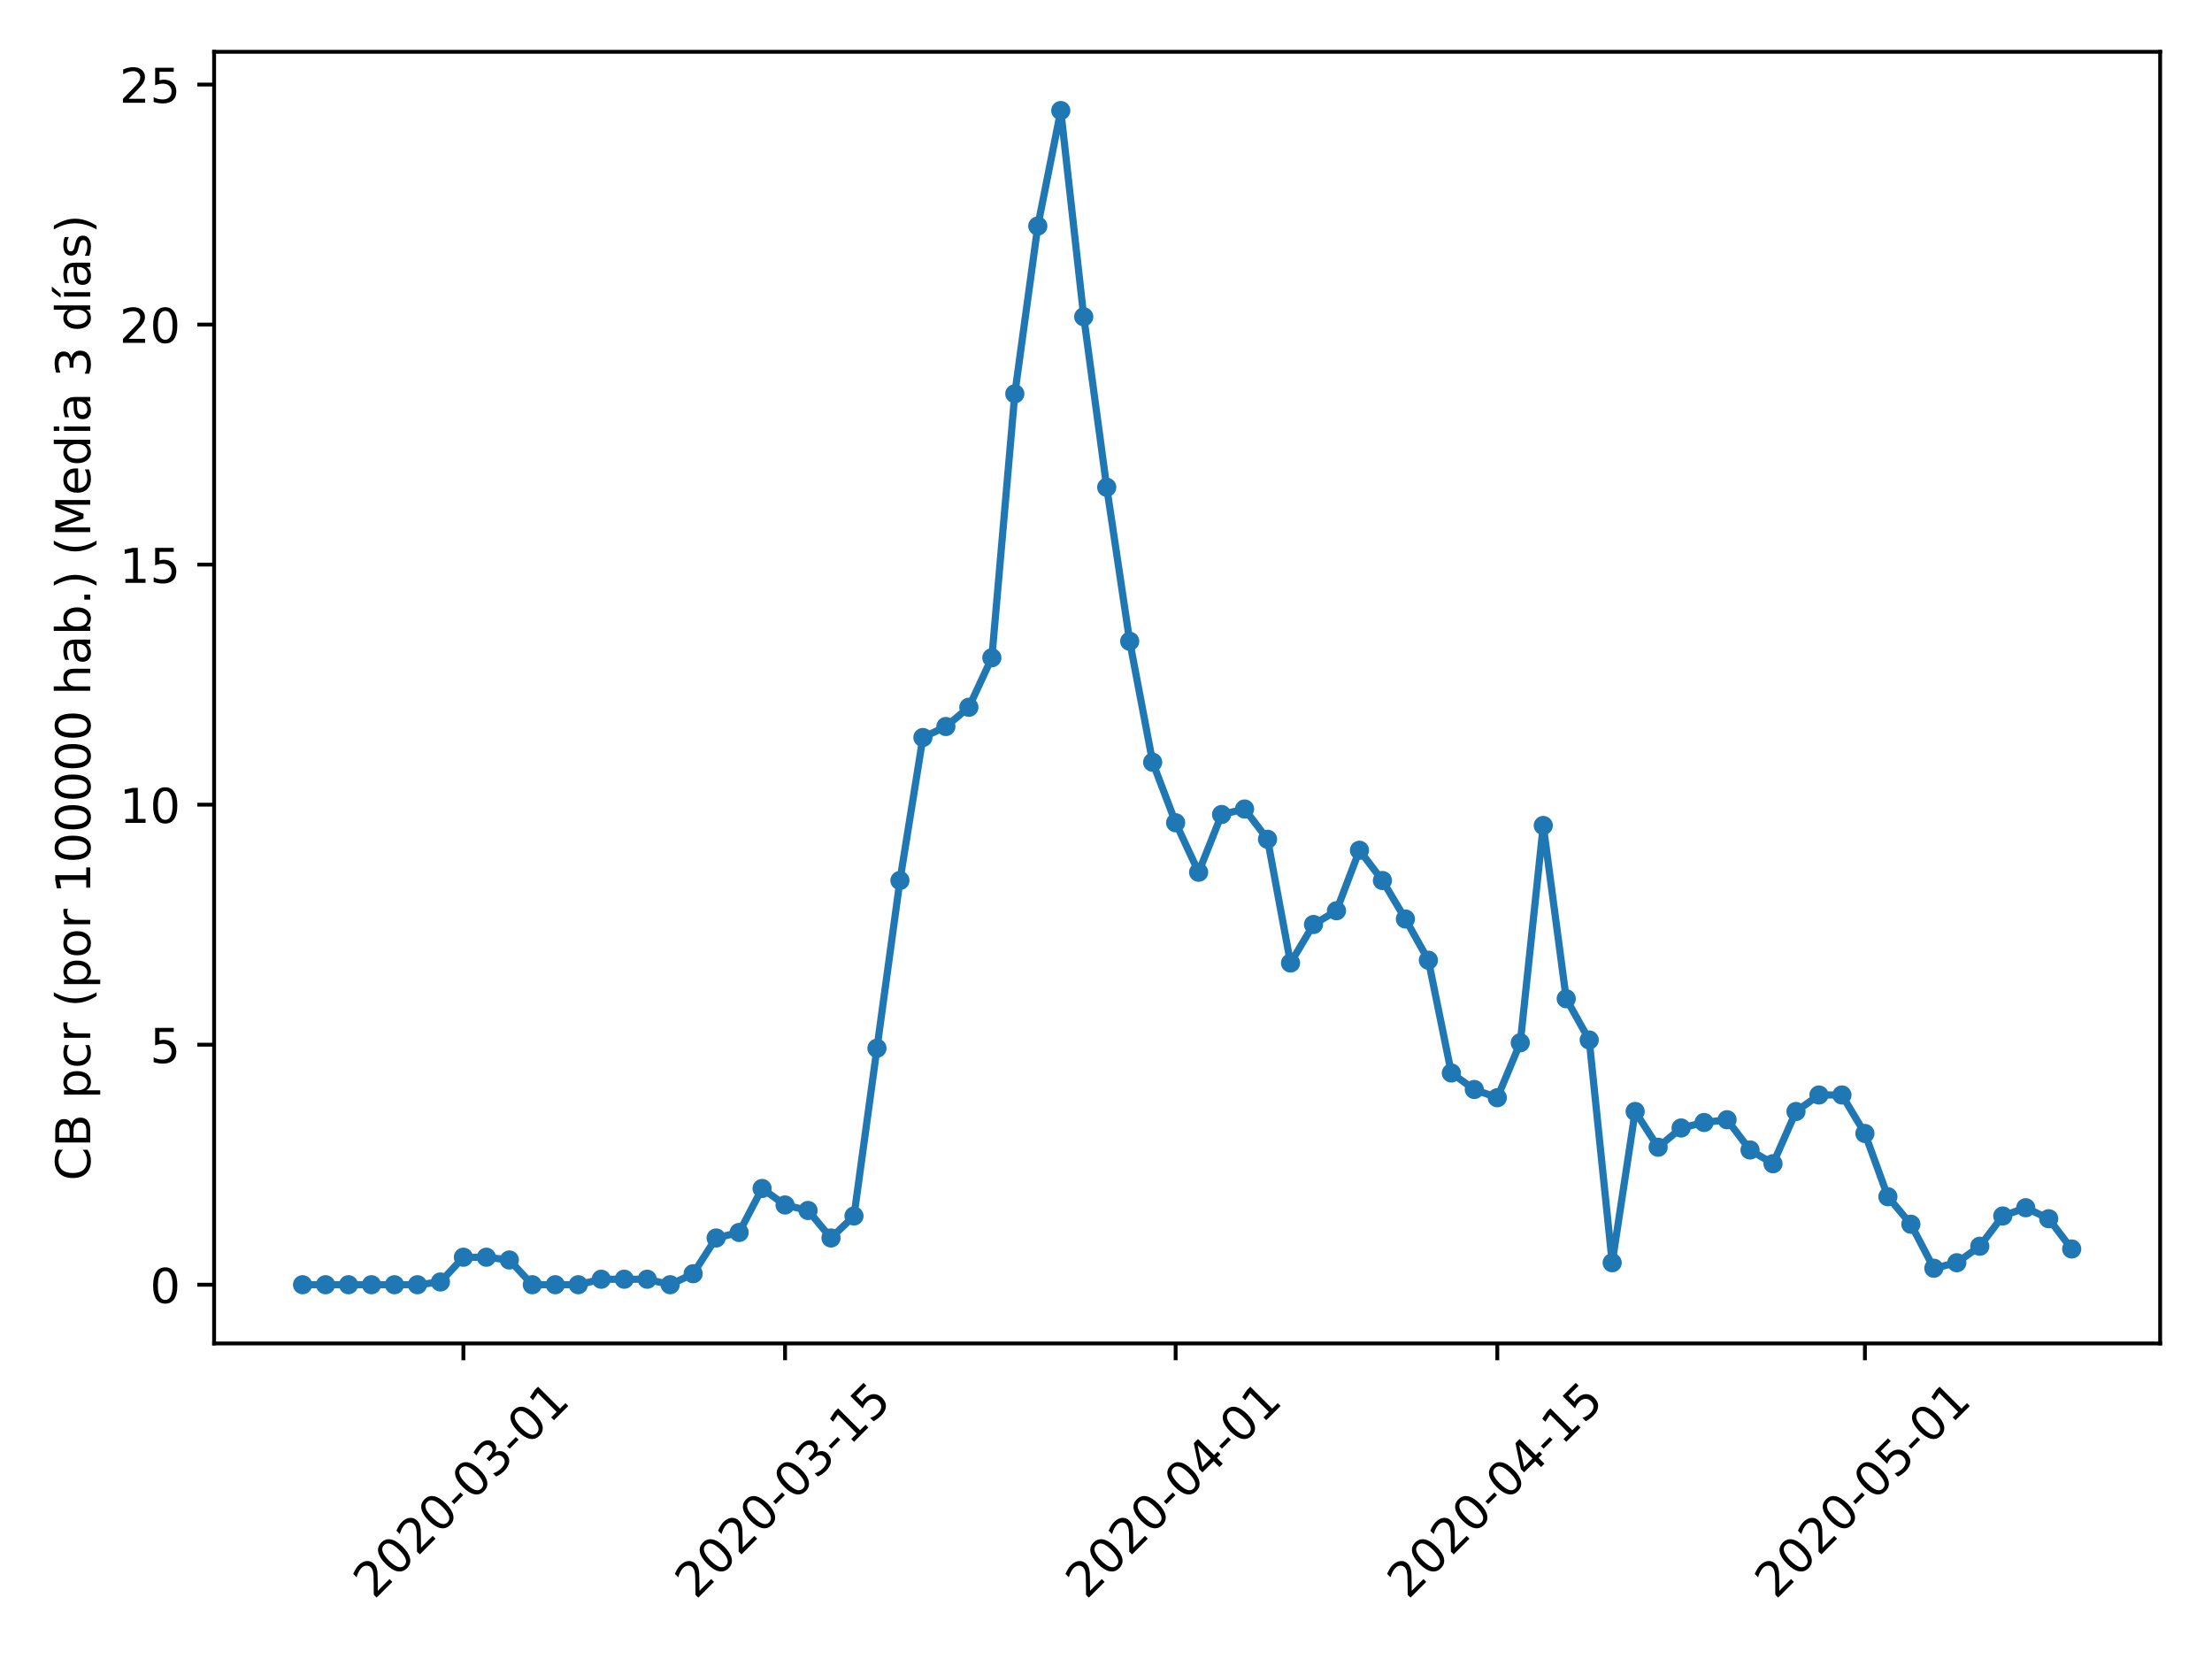 <?xml version="1.0" encoding="utf-8" standalone="no"?>
<!DOCTYPE svg PUBLIC "-//W3C//DTD SVG 1.1//EN"
  "http://www.w3.org/Graphics/SVG/1.1/DTD/svg11.dtd">
<!-- Created with matplotlib (https://matplotlib.org/) -->
<svg height="345.6pt" version="1.1" viewBox="0 0 460.8 345.6" width="460.8pt" xmlns="http://www.w3.org/2000/svg" xmlns:xlink="http://www.w3.org/1999/xlink">
 <defs>
  <style type="text/css">
*{stroke-linecap:butt;stroke-linejoin:round;}
  </style>
 </defs>
 <g id="figure_1">
  <g id="patch_1">
   <path d="M 0 345.6 
L 460.8 345.6 
L 460.8 0 
L 0 0 
z
" style="fill:#ffffff;"/>
  </g>
  <g id="axes_1">
   <g id="patch_2">
    <path d="M 44.603 279.863 
L 450 279.863 
L 450 10.8 
L 44.603 10.8 
z
" style="fill:#ffffff;"/>
   </g>
   <g id="matplotlib.axis_1">
    <g id="xtick_1">
     <g id="line2d_1">
      <defs>
       <path d="M 0 0 
L 0 3.5 
" id="mb3d67fd96e" style="stroke:#000000;stroke-width:0.8;"/>
      </defs>
      <g>
       <use style="stroke:#000000;stroke-width:0.8;" x="96.534" xlink:href="#mb3d67fd96e" y="279.863"/>
      </g>
     </g>
     <g id="text_1">
      <!-- 2020-03-01 -->
      <defs>
       <path d="M 19.188 8.297 
L 53.609 8.297 
L 53.609 0 
L 7.328 0 
L 7.328 8.297 
Q 12.938 14.109 22.625 23.891 
Q 32.328 33.688 34.812 36.531 
Q 39.547 41.844 41.422 45.531 
Q 43.312 49.219 43.312 52.781 
Q 43.312 58.594 39.234 62.25 
Q 35.156 65.922 28.609 65.922 
Q 23.969 65.922 18.812 64.312 
Q 13.672 62.703 7.812 59.422 
L 7.812 69.391 
Q 13.766 71.781 18.938 73 
Q 24.125 74.219 28.422 74.219 
Q 39.75 74.219 46.484 68.547 
Q 53.219 62.891 53.219 53.422 
Q 53.219 48.922 51.531 44.891 
Q 49.859 40.875 45.406 35.406 
Q 44.188 33.984 37.641 27.219 
Q 31.109 20.453 19.188 8.297 
z
" id="DejaVuSans-50"/>
       <path d="M 31.781 66.406 
Q 24.172 66.406 20.328 58.906 
Q 16.5 51.422 16.5 36.375 
Q 16.5 21.391 20.328 13.891 
Q 24.172 6.391 31.781 6.391 
Q 39.453 6.391 43.281 13.891 
Q 47.125 21.391 47.125 36.375 
Q 47.125 51.422 43.281 58.906 
Q 39.453 66.406 31.781 66.406 
z
M 31.781 74.219 
Q 44.047 74.219 50.516 64.516 
Q 56.984 54.828 56.984 36.375 
Q 56.984 17.969 50.516 8.266 
Q 44.047 -1.422 31.781 -1.422 
Q 19.531 -1.422 13.062 8.266 
Q 6.594 17.969 6.594 36.375 
Q 6.594 54.828 13.062 64.516 
Q 19.531 74.219 31.781 74.219 
z
" id="DejaVuSans-48"/>
       <path d="M 4.891 31.391 
L 31.203 31.391 
L 31.203 23.391 
L 4.891 23.391 
z
" id="DejaVuSans-45"/>
       <path d="M 40.578 39.312 
Q 47.656 37.797 51.625 33 
Q 55.609 28.219 55.609 21.188 
Q 55.609 10.406 48.188 4.484 
Q 40.766 -1.422 27.094 -1.422 
Q 22.516 -1.422 17.656 -0.516 
Q 12.797 0.391 7.625 2.203 
L 7.625 11.719 
Q 11.719 9.328 16.594 8.109 
Q 21.484 6.891 26.812 6.891 
Q 36.078 6.891 40.938 10.547 
Q 45.797 14.203 45.797 21.188 
Q 45.797 27.641 41.281 31.266 
Q 36.766 34.906 28.719 34.906 
L 20.219 34.906 
L 20.219 43.016 
L 29.109 43.016 
Q 36.375 43.016 40.234 45.922 
Q 44.094 48.828 44.094 54.297 
Q 44.094 59.906 40.109 62.906 
Q 36.141 65.922 28.719 65.922 
Q 24.656 65.922 20.016 65.031 
Q 15.375 64.156 9.812 62.312 
L 9.812 71.094 
Q 15.438 72.656 20.344 73.438 
Q 25.25 74.219 29.594 74.219 
Q 40.828 74.219 47.359 69.109 
Q 53.906 64.016 53.906 55.328 
Q 53.906 49.266 50.438 45.094 
Q 46.969 40.922 40.578 39.312 
z
" id="DejaVuSans-51"/>
       <path d="M 12.406 8.297 
L 28.516 8.297 
L 28.516 63.922 
L 10.984 60.406 
L 10.984 69.391 
L 28.422 72.906 
L 38.281 72.906 
L 38.281 8.297 
L 54.391 8.297 
L 54.391 0 
L 12.406 0 
z
" id="DejaVuSans-49"/>
      </defs>
      <g transform="translate(77.938 333.329)rotate(-45)scale(0.1 -0.1)">
       <use xlink:href="#DejaVuSans-50"/>
       <use x="63.623" xlink:href="#DejaVuSans-48"/>
       <use x="127.246" xlink:href="#DejaVuSans-50"/>
       <use x="190.869" xlink:href="#DejaVuSans-48"/>
       <use x="254.492" xlink:href="#DejaVuSans-45"/>
       <use x="290.576" xlink:href="#DejaVuSans-48"/>
       <use x="354.199" xlink:href="#DejaVuSans-51"/>
       <use x="417.822" xlink:href="#DejaVuSans-45"/>
       <use x="453.906" xlink:href="#DejaVuSans-48"/>
       <use x="517.529" xlink:href="#DejaVuSans-49"/>
      </g>
     </g>
    </g>
    <g id="xtick_2">
     <g id="line2d_2">
      <g>
       <use style="stroke:#000000;stroke-width:0.8;" x="163.542" xlink:href="#mb3d67fd96e" y="279.863"/>
      </g>
     </g>
     <g id="text_2">
      <!-- 2020-03-15 -->
      <defs>
       <path d="M 10.797 72.906 
L 49.516 72.906 
L 49.516 64.594 
L 19.828 64.594 
L 19.828 46.734 
Q 21.969 47.469 24.109 47.828 
Q 26.266 48.188 28.422 48.188 
Q 40.625 48.188 47.75 41.5 
Q 54.891 34.812 54.891 23.391 
Q 54.891 11.625 47.562 5.094 
Q 40.234 -1.422 26.906 -1.422 
Q 22.312 -1.422 17.547 -0.641 
Q 12.797 0.141 7.719 1.703 
L 7.719 11.625 
Q 12.109 9.234 16.797 8.062 
Q 21.484 6.891 26.703 6.891 
Q 35.156 6.891 40.078 11.328 
Q 45.016 15.766 45.016 23.391 
Q 45.016 31 40.078 35.438 
Q 35.156 39.891 26.703 39.891 
Q 22.75 39.891 18.812 39.016 
Q 14.891 38.141 10.797 36.281 
z
" id="DejaVuSans-53"/>
      </defs>
      <g transform="translate(144.946 333.329)rotate(-45)scale(0.1 -0.1)">
       <use xlink:href="#DejaVuSans-50"/>
       <use x="63.623" xlink:href="#DejaVuSans-48"/>
       <use x="127.246" xlink:href="#DejaVuSans-50"/>
       <use x="190.869" xlink:href="#DejaVuSans-48"/>
       <use x="254.492" xlink:href="#DejaVuSans-45"/>
       <use x="290.576" xlink:href="#DejaVuSans-48"/>
       <use x="354.199" xlink:href="#DejaVuSans-51"/>
       <use x="417.822" xlink:href="#DejaVuSans-45"/>
       <use x="453.906" xlink:href="#DejaVuSans-49"/>
       <use x="517.529" xlink:href="#DejaVuSans-53"/>
      </g>
     </g>
    </g>
    <g id="xtick_3">
     <g id="line2d_3">
      <g>
       <use style="stroke:#000000;stroke-width:0.8;" x="244.908" xlink:href="#mb3d67fd96e" y="279.863"/>
      </g>
     </g>
     <g id="text_3">
      <!-- 2020-04-01 -->
      <defs>
       <path d="M 37.797 64.312 
L 12.891 25.391 
L 37.797 25.391 
z
M 35.203 72.906 
L 47.609 72.906 
L 47.609 25.391 
L 58.016 25.391 
L 58.016 17.188 
L 47.609 17.188 
L 47.609 0 
L 37.797 0 
L 37.797 17.188 
L 4.891 17.188 
L 4.891 26.703 
z
" id="DejaVuSans-52"/>
      </defs>
      <g transform="translate(226.313 333.329)rotate(-45)scale(0.1 -0.1)">
       <use xlink:href="#DejaVuSans-50"/>
       <use x="63.623" xlink:href="#DejaVuSans-48"/>
       <use x="127.246" xlink:href="#DejaVuSans-50"/>
       <use x="190.869" xlink:href="#DejaVuSans-48"/>
       <use x="254.492" xlink:href="#DejaVuSans-45"/>
       <use x="290.576" xlink:href="#DejaVuSans-48"/>
       <use x="354.199" xlink:href="#DejaVuSans-52"/>
       <use x="417.822" xlink:href="#DejaVuSans-45"/>
       <use x="453.906" xlink:href="#DejaVuSans-48"/>
       <use x="517.529" xlink:href="#DejaVuSans-49"/>
      </g>
     </g>
    </g>
    <g id="xtick_4">
     <g id="line2d_4">
      <g>
       <use style="stroke:#000000;stroke-width:0.8;" x="311.916" xlink:href="#mb3d67fd96e" y="279.863"/>
      </g>
     </g>
     <g id="text_4">
      <!-- 2020-04-15 -->
      <g transform="translate(293.32 333.329)rotate(-45)scale(0.1 -0.1)">
       <use xlink:href="#DejaVuSans-50"/>
       <use x="63.623" xlink:href="#DejaVuSans-48"/>
       <use x="127.246" xlink:href="#DejaVuSans-50"/>
       <use x="190.869" xlink:href="#DejaVuSans-48"/>
       <use x="254.492" xlink:href="#DejaVuSans-45"/>
       <use x="290.576" xlink:href="#DejaVuSans-48"/>
       <use x="354.199" xlink:href="#DejaVuSans-52"/>
       <use x="417.822" xlink:href="#DejaVuSans-45"/>
       <use x="453.906" xlink:href="#DejaVuSans-49"/>
       <use x="517.529" xlink:href="#DejaVuSans-53"/>
      </g>
     </g>
    </g>
    <g id="xtick_5">
     <g id="line2d_5">
      <g>
       <use style="stroke:#000000;stroke-width:0.8;" x="388.496" xlink:href="#mb3d67fd96e" y="279.863"/>
      </g>
     </g>
     <g id="text_5">
      <!-- 2020-05-01 -->
      <g transform="translate(369.901 333.329)rotate(-45)scale(0.1 -0.1)">
       <use xlink:href="#DejaVuSans-50"/>
       <use x="63.623" xlink:href="#DejaVuSans-48"/>
       <use x="127.246" xlink:href="#DejaVuSans-50"/>
       <use x="190.869" xlink:href="#DejaVuSans-48"/>
       <use x="254.492" xlink:href="#DejaVuSans-45"/>
       <use x="290.576" xlink:href="#DejaVuSans-48"/>
       <use x="354.199" xlink:href="#DejaVuSans-53"/>
       <use x="417.822" xlink:href="#DejaVuSans-45"/>
       <use x="453.906" xlink:href="#DejaVuSans-48"/>
       <use x="517.529" xlink:href="#DejaVuSans-49"/>
      </g>
     </g>
    </g>
   </g>
   <g id="matplotlib.axis_2">
    <g id="ytick_1">
     <g id="line2d_6">
      <defs>
       <path d="M 0 0 
L -3.5 0 
" id="mf277262aeb" style="stroke:#000000;stroke-width:0.8;"/>
      </defs>
      <g>
       <use style="stroke:#000000;stroke-width:0.8;" x="44.603" xlink:href="#mf277262aeb" y="267.632"/>
      </g>
     </g>
     <g id="text_6">
      <!-- 0 -->
      <g transform="translate(31.241 271.432)scale(0.1 -0.1)">
       <use xlink:href="#DejaVuSans-48"/>
      </g>
     </g>
    </g>
    <g id="ytick_2">
     <g id="line2d_7">
      <g>
       <use style="stroke:#000000;stroke-width:0.8;" x="44.603" xlink:href="#mf277262aeb" y="217.628"/>
      </g>
     </g>
     <g id="text_7">
      <!-- 5 -->
      <g transform="translate(31.241 221.427)scale(0.1 -0.1)">
       <use xlink:href="#DejaVuSans-53"/>
      </g>
     </g>
    </g>
    <g id="ytick_3">
     <g id="line2d_8">
      <g>
       <use style="stroke:#000000;stroke-width:0.8;" x="44.603" xlink:href="#mf277262aeb" y="167.624"/>
      </g>
     </g>
     <g id="text_8">
      <!-- 10 -->
      <g transform="translate(24.878 171.423)scale(0.1 -0.1)">
       <use xlink:href="#DejaVuSans-49"/>
       <use x="63.623" xlink:href="#DejaVuSans-48"/>
      </g>
     </g>
    </g>
    <g id="ytick_4">
     <g id="line2d_9">
      <g>
       <use style="stroke:#000000;stroke-width:0.8;" x="44.603" xlink:href="#mf277262aeb" y="117.619"/>
      </g>
     </g>
     <g id="text_9">
      <!-- 15 -->
      <g transform="translate(24.878 121.418)scale(0.1 -0.1)">
       <use xlink:href="#DejaVuSans-49"/>
       <use x="63.623" xlink:href="#DejaVuSans-53"/>
      </g>
     </g>
    </g>
    <g id="ytick_5">
     <g id="line2d_10">
      <g>
       <use style="stroke:#000000;stroke-width:0.8;" x="44.603" xlink:href="#mf277262aeb" y="67.615"/>
      </g>
     </g>
     <g id="text_10">
      <!-- 20 -->
      <g transform="translate(24.878 71.414)scale(0.1 -0.1)">
       <use xlink:href="#DejaVuSans-50"/>
       <use x="63.623" xlink:href="#DejaVuSans-48"/>
      </g>
     </g>
    </g>
    <g id="ytick_6">
     <g id="line2d_11">
      <g>
       <use style="stroke:#000000;stroke-width:0.8;" x="44.603" xlink:href="#mf277262aeb" y="17.61"/>
      </g>
     </g>
     <g id="text_11">
      <!-- 25 -->
      <g transform="translate(24.878 21.409)scale(0.1 -0.1)">
       <use xlink:href="#DejaVuSans-50"/>
       <use x="63.623" xlink:href="#DejaVuSans-53"/>
      </g>
     </g>
    </g>
    <g id="text_12">
     <!-- CB pcr (por 100000 hab.) (Media 3 días) -->
     <defs>
      <path d="M 64.406 67.281 
L 64.406 56.891 
Q 59.422 61.531 53.781 63.812 
Q 48.141 66.109 41.797 66.109 
Q 29.297 66.109 22.656 58.469 
Q 16.016 50.828 16.016 36.375 
Q 16.016 21.969 22.656 14.328 
Q 29.297 6.688 41.797 6.688 
Q 48.141 6.688 53.781 8.984 
Q 59.422 11.281 64.406 15.922 
L 64.406 5.609 
Q 59.234 2.094 53.438 0.328 
Q 47.656 -1.422 41.219 -1.422 
Q 24.656 -1.422 15.125 8.703 
Q 5.609 18.844 5.609 36.375 
Q 5.609 53.953 15.125 64.078 
Q 24.656 74.219 41.219 74.219 
Q 47.75 74.219 53.531 72.484 
Q 59.328 70.75 64.406 67.281 
z
" id="DejaVuSans-67"/>
      <path d="M 19.672 34.812 
L 19.672 8.109 
L 35.5 8.109 
Q 43.453 8.109 47.281 11.406 
Q 51.125 14.703 51.125 21.484 
Q 51.125 28.328 47.281 31.562 
Q 43.453 34.812 35.5 34.812 
z
M 19.672 64.797 
L 19.672 42.828 
L 34.281 42.828 
Q 41.5 42.828 45.031 45.531 
Q 48.578 48.25 48.578 53.812 
Q 48.578 59.328 45.031 62.062 
Q 41.5 64.797 34.281 64.797 
z
M 9.812 72.906 
L 35.016 72.906 
Q 46.297 72.906 52.391 68.219 
Q 58.5 63.531 58.5 54.891 
Q 58.5 48.188 55.375 44.234 
Q 52.25 40.281 46.188 39.312 
Q 53.469 37.75 57.5 32.781 
Q 61.531 27.828 61.531 20.406 
Q 61.531 10.641 54.891 5.312 
Q 48.25 0 35.984 0 
L 9.812 0 
z
" id="DejaVuSans-66"/>
      <path id="DejaVuSans-32"/>
      <path d="M 18.109 8.203 
L 18.109 -20.797 
L 9.078 -20.797 
L 9.078 54.688 
L 18.109 54.688 
L 18.109 46.391 
Q 20.953 51.266 25.266 53.625 
Q 29.594 56 35.594 56 
Q 45.562 56 51.781 48.094 
Q 58.016 40.188 58.016 27.297 
Q 58.016 14.406 51.781 6.484 
Q 45.562 -1.422 35.594 -1.422 
Q 29.594 -1.422 25.266 0.953 
Q 20.953 3.328 18.109 8.203 
z
M 48.688 27.297 
Q 48.688 37.203 44.609 42.844 
Q 40.531 48.484 33.406 48.484 
Q 26.266 48.484 22.188 42.844 
Q 18.109 37.203 18.109 27.297 
Q 18.109 17.391 22.188 11.75 
Q 26.266 6.109 33.406 6.109 
Q 40.531 6.109 44.609 11.75 
Q 48.688 17.391 48.688 27.297 
z
" id="DejaVuSans-112"/>
      <path d="M 48.781 52.594 
L 48.781 44.188 
Q 44.969 46.297 41.141 47.344 
Q 37.312 48.391 33.406 48.391 
Q 24.656 48.391 19.812 42.844 
Q 14.984 37.312 14.984 27.297 
Q 14.984 17.281 19.812 11.734 
Q 24.656 6.203 33.406 6.203 
Q 37.312 6.203 41.141 7.25 
Q 44.969 8.297 48.781 10.406 
L 48.781 2.094 
Q 45.016 0.344 40.984 -0.531 
Q 36.969 -1.422 32.422 -1.422 
Q 20.062 -1.422 12.781 6.344 
Q 5.516 14.109 5.516 27.297 
Q 5.516 40.672 12.859 48.328 
Q 20.219 56 33.016 56 
Q 37.156 56 41.109 55.141 
Q 45.062 54.297 48.781 52.594 
z
" id="DejaVuSans-99"/>
      <path d="M 41.109 46.297 
Q 39.594 47.172 37.812 47.578 
Q 36.031 48 33.891 48 
Q 26.266 48 22.188 43.047 
Q 18.109 38.094 18.109 28.812 
L 18.109 0 
L 9.078 0 
L 9.078 54.688 
L 18.109 54.688 
L 18.109 46.188 
Q 20.953 51.172 25.484 53.578 
Q 30.031 56 36.531 56 
Q 37.453 56 38.578 55.875 
Q 39.703 55.766 41.062 55.516 
z
" id="DejaVuSans-114"/>
      <path d="M 31 75.875 
Q 24.469 64.656 21.281 53.656 
Q 18.109 42.672 18.109 31.391 
Q 18.109 20.125 21.312 9.062 
Q 24.516 -2 31 -13.188 
L 23.188 -13.188 
Q 15.875 -1.703 12.234 9.375 
Q 8.594 20.453 8.594 31.391 
Q 8.594 42.281 12.203 53.312 
Q 15.828 64.359 23.188 75.875 
z
" id="DejaVuSans-40"/>
      <path d="M 30.609 48.391 
Q 23.391 48.391 19.188 42.75 
Q 14.984 37.109 14.984 27.297 
Q 14.984 17.484 19.156 11.844 
Q 23.344 6.203 30.609 6.203 
Q 37.797 6.203 41.984 11.859 
Q 46.188 17.531 46.188 27.297 
Q 46.188 37.016 41.984 42.703 
Q 37.797 48.391 30.609 48.391 
z
M 30.609 56 
Q 42.328 56 49.016 48.375 
Q 55.719 40.766 55.719 27.297 
Q 55.719 13.875 49.016 6.219 
Q 42.328 -1.422 30.609 -1.422 
Q 18.844 -1.422 12.172 6.219 
Q 5.516 13.875 5.516 27.297 
Q 5.516 40.766 12.172 48.375 
Q 18.844 56 30.609 56 
z
" id="DejaVuSans-111"/>
      <path d="M 54.891 33.016 
L 54.891 0 
L 45.906 0 
L 45.906 32.719 
Q 45.906 40.484 42.875 44.328 
Q 39.844 48.188 33.797 48.188 
Q 26.516 48.188 22.312 43.547 
Q 18.109 38.922 18.109 30.906 
L 18.109 0 
L 9.078 0 
L 9.078 75.984 
L 18.109 75.984 
L 18.109 46.188 
Q 21.344 51.125 25.703 53.562 
Q 30.078 56 35.797 56 
Q 45.219 56 50.047 50.172 
Q 54.891 44.344 54.891 33.016 
z
" id="DejaVuSans-104"/>
      <path d="M 34.281 27.484 
Q 23.391 27.484 19.188 25 
Q 14.984 22.516 14.984 16.5 
Q 14.984 11.719 18.141 8.906 
Q 21.297 6.109 26.703 6.109 
Q 34.188 6.109 38.703 11.406 
Q 43.219 16.703 43.219 25.484 
L 43.219 27.484 
z
M 52.203 31.203 
L 52.203 0 
L 43.219 0 
L 43.219 8.297 
Q 40.141 3.328 35.547 0.953 
Q 30.953 -1.422 24.312 -1.422 
Q 15.922 -1.422 10.953 3.297 
Q 6 8.016 6 15.922 
Q 6 25.141 12.172 29.828 
Q 18.359 34.516 30.609 34.516 
L 43.219 34.516 
L 43.219 35.406 
Q 43.219 41.609 39.141 45 
Q 35.062 48.391 27.688 48.391 
Q 23 48.391 18.547 47.266 
Q 14.109 46.141 10.016 43.891 
L 10.016 52.203 
Q 14.938 54.109 19.578 55.047 
Q 24.219 56 28.609 56 
Q 40.484 56 46.344 49.844 
Q 52.203 43.703 52.203 31.203 
z
" id="DejaVuSans-97"/>
      <path d="M 48.688 27.297 
Q 48.688 37.203 44.609 42.844 
Q 40.531 48.484 33.406 48.484 
Q 26.266 48.484 22.188 42.844 
Q 18.109 37.203 18.109 27.297 
Q 18.109 17.391 22.188 11.75 
Q 26.266 6.109 33.406 6.109 
Q 40.531 6.109 44.609 11.75 
Q 48.688 17.391 48.688 27.297 
z
M 18.109 46.391 
Q 20.953 51.266 25.266 53.625 
Q 29.594 56 35.594 56 
Q 45.562 56 51.781 48.094 
Q 58.016 40.188 58.016 27.297 
Q 58.016 14.406 51.781 6.484 
Q 45.562 -1.422 35.594 -1.422 
Q 29.594 -1.422 25.266 0.953 
Q 20.953 3.328 18.109 8.203 
L 18.109 0 
L 9.078 0 
L 9.078 75.984 
L 18.109 75.984 
z
" id="DejaVuSans-98"/>
      <path d="M 10.688 12.406 
L 21 12.406 
L 21 0 
L 10.688 0 
z
" id="DejaVuSans-46"/>
      <path d="M 8.016 75.875 
L 15.828 75.875 
Q 23.141 64.359 26.781 53.312 
Q 30.422 42.281 30.422 31.391 
Q 30.422 20.453 26.781 9.375 
Q 23.141 -1.703 15.828 -13.188 
L 8.016 -13.188 
Q 14.5 -2 17.703 9.062 
Q 20.906 20.125 20.906 31.391 
Q 20.906 42.672 17.703 53.656 
Q 14.5 64.656 8.016 75.875 
z
" id="DejaVuSans-41"/>
      <path d="M 9.812 72.906 
L 24.516 72.906 
L 43.109 23.297 
L 61.812 72.906 
L 76.516 72.906 
L 76.516 0 
L 66.891 0 
L 66.891 64.016 
L 48.094 14.016 
L 38.188 14.016 
L 19.391 64.016 
L 19.391 0 
L 9.812 0 
z
" id="DejaVuSans-77"/>
      <path d="M 56.203 29.594 
L 56.203 25.203 
L 14.891 25.203 
Q 15.484 15.922 20.484 11.062 
Q 25.484 6.203 34.422 6.203 
Q 39.594 6.203 44.453 7.469 
Q 49.312 8.734 54.109 11.281 
L 54.109 2.781 
Q 49.266 0.734 44.188 -0.344 
Q 39.109 -1.422 33.891 -1.422 
Q 20.797 -1.422 13.156 6.188 
Q 5.516 13.812 5.516 26.812 
Q 5.516 40.234 12.766 48.109 
Q 20.016 56 32.328 56 
Q 43.359 56 49.781 48.891 
Q 56.203 41.797 56.203 29.594 
z
M 47.219 32.234 
Q 47.125 39.594 43.094 43.984 
Q 39.062 48.391 32.422 48.391 
Q 24.906 48.391 20.391 44.141 
Q 15.875 39.891 15.188 32.172 
z
" id="DejaVuSans-101"/>
      <path d="M 45.406 46.391 
L 45.406 75.984 
L 54.391 75.984 
L 54.391 0 
L 45.406 0 
L 45.406 8.203 
Q 42.578 3.328 38.25 0.953 
Q 33.938 -1.422 27.875 -1.422 
Q 17.969 -1.422 11.734 6.484 
Q 5.516 14.406 5.516 27.297 
Q 5.516 40.188 11.734 48.094 
Q 17.969 56 27.875 56 
Q 33.938 56 38.25 53.625 
Q 42.578 51.266 45.406 46.391 
z
M 14.797 27.297 
Q 14.797 17.391 18.875 11.75 
Q 22.953 6.109 30.078 6.109 
Q 37.203 6.109 41.297 11.75 
Q 45.406 17.391 45.406 27.297 
Q 45.406 37.203 41.297 42.844 
Q 37.203 48.484 30.078 48.484 
Q 22.953 48.484 18.875 42.844 
Q 14.797 37.203 14.797 27.297 
z
" id="DejaVuSans-100"/>
      <path d="M 9.422 54.688 
L 18.406 54.688 
L 18.406 0 
L 9.422 0 
z
M 9.422 75.984 
L 18.406 75.984 
L 18.406 64.594 
L 9.422 64.594 
z
" id="DejaVuSans-105"/>
      <path d="M 20.656 79.984 
L 30.375 79.984 
L 14.469 61.625 
L 6.984 61.625 
z
M 9.422 54.688 
L 18.406 54.688 
L 18.406 0 
L 9.422 0 
z
M 13.922 56 
z
" id="DejaVuSans-237"/>
      <path d="M 44.281 53.078 
L 44.281 44.578 
Q 40.484 46.531 36.375 47.5 
Q 32.281 48.484 27.875 48.484 
Q 21.188 48.484 17.844 46.438 
Q 14.5 44.391 14.5 40.281 
Q 14.5 37.156 16.891 35.375 
Q 19.281 33.594 26.516 31.984 
L 29.594 31.297 
Q 39.156 29.25 43.188 25.516 
Q 47.219 21.781 47.219 15.094 
Q 47.219 7.469 41.188 3.016 
Q 35.156 -1.422 24.609 -1.422 
Q 20.219 -1.422 15.453 -0.562 
Q 10.688 0.297 5.422 2 
L 5.422 11.281 
Q 10.406 8.688 15.234 7.391 
Q 20.062 6.109 24.812 6.109 
Q 31.156 6.109 34.562 8.281 
Q 37.984 10.453 37.984 14.406 
Q 37.984 18.062 35.516 20.016 
Q 33.062 21.969 24.703 23.781 
L 21.578 24.516 
Q 13.234 26.266 9.516 29.906 
Q 5.812 33.547 5.812 39.891 
Q 5.812 47.609 11.281 51.797 
Q 16.75 56 26.812 56 
Q 31.781 56 36.172 55.266 
Q 40.578 54.547 44.281 53.078 
z
" id="DejaVuSans-115"/>
     </defs>
     <g transform="translate(18.798 245.963)rotate(-90)scale(0.1 -0.1)">
      <use xlink:href="#DejaVuSans-67"/>
      <use x="69.824" xlink:href="#DejaVuSans-66"/>
      <use x="138.428" xlink:href="#DejaVuSans-32"/>
      <use x="170.215" xlink:href="#DejaVuSans-112"/>
      <use x="233.691" xlink:href="#DejaVuSans-99"/>
      <use x="288.672" xlink:href="#DejaVuSans-114"/>
      <use x="329.785" xlink:href="#DejaVuSans-32"/>
      <use x="361.572" xlink:href="#DejaVuSans-40"/>
      <use x="400.586" xlink:href="#DejaVuSans-112"/>
      <use x="464.062" xlink:href="#DejaVuSans-111"/>
      <use x="525.244" xlink:href="#DejaVuSans-114"/>
      <use x="566.357" xlink:href="#DejaVuSans-32"/>
      <use x="598.145" xlink:href="#DejaVuSans-49"/>
      <use x="661.768" xlink:href="#DejaVuSans-48"/>
      <use x="725.391" xlink:href="#DejaVuSans-48"/>
      <use x="789.014" xlink:href="#DejaVuSans-48"/>
      <use x="852.637" xlink:href="#DejaVuSans-48"/>
      <use x="916.26" xlink:href="#DejaVuSans-48"/>
      <use x="979.883" xlink:href="#DejaVuSans-32"/>
      <use x="1011.67" xlink:href="#DejaVuSans-104"/>
      <use x="1075.049" xlink:href="#DejaVuSans-97"/>
      <use x="1136.328" xlink:href="#DejaVuSans-98"/>
      <use x="1199.805" xlink:href="#DejaVuSans-46"/>
      <use x="1231.592" xlink:href="#DejaVuSans-41"/>
      <use x="1270.605" xlink:href="#DejaVuSans-32"/>
      <use x="1302.393" xlink:href="#DejaVuSans-40"/>
      <use x="1341.406" xlink:href="#DejaVuSans-77"/>
      <use x="1427.686" xlink:href="#DejaVuSans-101"/>
      <use x="1489.209" xlink:href="#DejaVuSans-100"/>
      <use x="1552.686" xlink:href="#DejaVuSans-105"/>
      <use x="1580.469" xlink:href="#DejaVuSans-97"/>
      <use x="1641.748" xlink:href="#DejaVuSans-32"/>
      <use x="1673.535" xlink:href="#DejaVuSans-51"/>
      <use x="1737.158" xlink:href="#DejaVuSans-32"/>
      <use x="1768.945" xlink:href="#DejaVuSans-100"/>
      <use x="1832.422" xlink:href="#DejaVuSans-237"/>
      <use x="1860.205" xlink:href="#DejaVuSans-97"/>
      <use x="1921.484" xlink:href="#DejaVuSans-115"/>
      <use x="1973.584" xlink:href="#DejaVuSans-41"/>
     </g>
    </g>
   </g>
   <g id="line2d_12">
    <path clip-path="url(#peda3d261f9)" d="M 63.03 267.632 
L 67.817 267.632 
L 72.603 267.632 
L 77.389 267.632 
L 82.175 267.632 
L 86.962 267.632 
L 91.748 267.06 
L 96.534 261.904 
L 101.32 261.904 
L 106.107 262.477 
L 110.893 267.632 
L 115.679 267.632 
L 120.465 267.632 
L 125.252 266.487 
L 130.038 266.487 
L 134.824 266.487 
L 139.611 267.632 
L 144.397 265.341 
L 149.183 257.894 
L 153.969 256.749 
L 158.756 247.583 
L 163.542 251.02 
L 168.328 252.166 
L 173.114 257.894 
L 177.901 253.311 
L 182.687 218.368 
L 187.473 183.425 
L 192.259 153.637 
L 197.046 151.346 
L 201.832 147.336 
L 206.618 137.025 
L 211.405 82.033 
L 216.191 47.089 
L 220.977 23.03 
L 225.763 65.993 
L 230.55 101.509 
L 235.336 133.588 
L 240.122 158.793 
L 244.908 171.395 
L 249.695 181.707 
L 254.481 169.677 
L 259.267 168.531 
L 264.053 174.833 
L 268.84 200.61 
L 273.626 192.591 
L 278.412 189.726 
L 283.199 177.124 
L 287.985 183.425 
L 292.771 191.445 
L 297.557 200.037 
L 302.344 223.524 
L 307.13 226.961 
L 311.916 228.679 
L 316.702 217.223 
L 321.489 171.968 
L 326.275 208.057 
L 331.061 216.65 
L 335.848 263.05 
L 340.634 231.544 
L 345.42 238.991 
L 350.206 234.981 
L 354.993 233.835 
L 359.779 233.262 
L 364.565 239.563 
L 369.351 242.428 
L 374.138 231.544 
L 378.924 228.107 
L 383.71 228.107 
L 388.496 236.126 
L 393.283 249.302 
L 398.069 255.03 
L 402.855 264.195 
L 407.642 263.05 
L 412.428 259.613 
L 417.214 253.311 
L 422 251.593 
L 426.787 253.884 
L 431.573 260.186 
" style="fill:none;stroke:#1f77b4;stroke-linecap:square;stroke-width:1.5;"/>
    <defs>
     <path d="M 0 1.5 
C 0.398 1.5 0.779 1.342 1.061 1.061 
C 1.342 0.779 1.5 0.398 1.5 0 
C 1.5 -0.398 1.342 -0.779 1.061 -1.061 
C 0.779 -1.342 0.398 -1.5 0 -1.5 
C -0.398 -1.5 -0.779 -1.342 -1.061 -1.061 
C -1.342 -0.779 -1.5 -0.398 -1.5 0 
C -1.5 0.398 -1.342 0.779 -1.061 1.061 
C -0.779 1.342 -0.398 1.5 0 1.5 
z
" id="mb16bc77fd4" style="stroke:#1f77b4;"/>
    </defs>
    <g clip-path="url(#peda3d261f9)">
     <use style="fill:#1f77b4;stroke:#1f77b4;" x="63.03" xlink:href="#mb16bc77fd4" y="267.632"/>
     <use style="fill:#1f77b4;stroke:#1f77b4;" x="67.817" xlink:href="#mb16bc77fd4" y="267.632"/>
     <use style="fill:#1f77b4;stroke:#1f77b4;" x="72.603" xlink:href="#mb16bc77fd4" y="267.632"/>
     <use style="fill:#1f77b4;stroke:#1f77b4;" x="77.389" xlink:href="#mb16bc77fd4" y="267.632"/>
     <use style="fill:#1f77b4;stroke:#1f77b4;" x="82.175" xlink:href="#mb16bc77fd4" y="267.632"/>
     <use style="fill:#1f77b4;stroke:#1f77b4;" x="86.962" xlink:href="#mb16bc77fd4" y="267.632"/>
     <use style="fill:#1f77b4;stroke:#1f77b4;" x="91.748" xlink:href="#mb16bc77fd4" y="267.06"/>
     <use style="fill:#1f77b4;stroke:#1f77b4;" x="96.534" xlink:href="#mb16bc77fd4" y="261.904"/>
     <use style="fill:#1f77b4;stroke:#1f77b4;" x="101.32" xlink:href="#mb16bc77fd4" y="261.904"/>
     <use style="fill:#1f77b4;stroke:#1f77b4;" x="106.107" xlink:href="#mb16bc77fd4" y="262.477"/>
     <use style="fill:#1f77b4;stroke:#1f77b4;" x="110.893" xlink:href="#mb16bc77fd4" y="267.632"/>
     <use style="fill:#1f77b4;stroke:#1f77b4;" x="115.679" xlink:href="#mb16bc77fd4" y="267.632"/>
     <use style="fill:#1f77b4;stroke:#1f77b4;" x="120.465" xlink:href="#mb16bc77fd4" y="267.632"/>
     <use style="fill:#1f77b4;stroke:#1f77b4;" x="125.252" xlink:href="#mb16bc77fd4" y="266.487"/>
     <use style="fill:#1f77b4;stroke:#1f77b4;" x="130.038" xlink:href="#mb16bc77fd4" y="266.487"/>
     <use style="fill:#1f77b4;stroke:#1f77b4;" x="134.824" xlink:href="#mb16bc77fd4" y="266.487"/>
     <use style="fill:#1f77b4;stroke:#1f77b4;" x="139.611" xlink:href="#mb16bc77fd4" y="267.632"/>
     <use style="fill:#1f77b4;stroke:#1f77b4;" x="144.397" xlink:href="#mb16bc77fd4" y="265.341"/>
     <use style="fill:#1f77b4;stroke:#1f77b4;" x="149.183" xlink:href="#mb16bc77fd4" y="257.894"/>
     <use style="fill:#1f77b4;stroke:#1f77b4;" x="153.969" xlink:href="#mb16bc77fd4" y="256.749"/>
     <use style="fill:#1f77b4;stroke:#1f77b4;" x="158.756" xlink:href="#mb16bc77fd4" y="247.583"/>
     <use style="fill:#1f77b4;stroke:#1f77b4;" x="163.542" xlink:href="#mb16bc77fd4" y="251.02"/>
     <use style="fill:#1f77b4;stroke:#1f77b4;" x="168.328" xlink:href="#mb16bc77fd4" y="252.166"/>
     <use style="fill:#1f77b4;stroke:#1f77b4;" x="173.114" xlink:href="#mb16bc77fd4" y="257.894"/>
     <use style="fill:#1f77b4;stroke:#1f77b4;" x="177.901" xlink:href="#mb16bc77fd4" y="253.311"/>
     <use style="fill:#1f77b4;stroke:#1f77b4;" x="182.687" xlink:href="#mb16bc77fd4" y="218.368"/>
     <use style="fill:#1f77b4;stroke:#1f77b4;" x="187.473" xlink:href="#mb16bc77fd4" y="183.425"/>
     <use style="fill:#1f77b4;stroke:#1f77b4;" x="192.259" xlink:href="#mb16bc77fd4" y="153.637"/>
     <use style="fill:#1f77b4;stroke:#1f77b4;" x="197.046" xlink:href="#mb16bc77fd4" y="151.346"/>
     <use style="fill:#1f77b4;stroke:#1f77b4;" x="201.832" xlink:href="#mb16bc77fd4" y="147.336"/>
     <use style="fill:#1f77b4;stroke:#1f77b4;" x="206.618" xlink:href="#mb16bc77fd4" y="137.025"/>
     <use style="fill:#1f77b4;stroke:#1f77b4;" x="211.405" xlink:href="#mb16bc77fd4" y="82.033"/>
     <use style="fill:#1f77b4;stroke:#1f77b4;" x="216.191" xlink:href="#mb16bc77fd4" y="47.089"/>
     <use style="fill:#1f77b4;stroke:#1f77b4;" x="220.977" xlink:href="#mb16bc77fd4" y="23.03"/>
     <use style="fill:#1f77b4;stroke:#1f77b4;" x="225.763" xlink:href="#mb16bc77fd4" y="65.993"/>
     <use style="fill:#1f77b4;stroke:#1f77b4;" x="230.55" xlink:href="#mb16bc77fd4" y="101.509"/>
     <use style="fill:#1f77b4;stroke:#1f77b4;" x="235.336" xlink:href="#mb16bc77fd4" y="133.588"/>
     <use style="fill:#1f77b4;stroke:#1f77b4;" x="240.122" xlink:href="#mb16bc77fd4" y="158.793"/>
     <use style="fill:#1f77b4;stroke:#1f77b4;" x="244.908" xlink:href="#mb16bc77fd4" y="171.395"/>
     <use style="fill:#1f77b4;stroke:#1f77b4;" x="249.695" xlink:href="#mb16bc77fd4" y="181.707"/>
     <use style="fill:#1f77b4;stroke:#1f77b4;" x="254.481" xlink:href="#mb16bc77fd4" y="169.677"/>
     <use style="fill:#1f77b4;stroke:#1f77b4;" x="259.267" xlink:href="#mb16bc77fd4" y="168.531"/>
     <use style="fill:#1f77b4;stroke:#1f77b4;" x="264.053" xlink:href="#mb16bc77fd4" y="174.833"/>
     <use style="fill:#1f77b4;stroke:#1f77b4;" x="268.84" xlink:href="#mb16bc77fd4" y="200.61"/>
     <use style="fill:#1f77b4;stroke:#1f77b4;" x="273.626" xlink:href="#mb16bc77fd4" y="192.591"/>
     <use style="fill:#1f77b4;stroke:#1f77b4;" x="278.412" xlink:href="#mb16bc77fd4" y="189.726"/>
     <use style="fill:#1f77b4;stroke:#1f77b4;" x="283.199" xlink:href="#mb16bc77fd4" y="177.124"/>
     <use style="fill:#1f77b4;stroke:#1f77b4;" x="287.985" xlink:href="#mb16bc77fd4" y="183.425"/>
     <use style="fill:#1f77b4;stroke:#1f77b4;" x="292.771" xlink:href="#mb16bc77fd4" y="191.445"/>
     <use style="fill:#1f77b4;stroke:#1f77b4;" x="297.557" xlink:href="#mb16bc77fd4" y="200.037"/>
     <use style="fill:#1f77b4;stroke:#1f77b4;" x="302.344" xlink:href="#mb16bc77fd4" y="223.524"/>
     <use style="fill:#1f77b4;stroke:#1f77b4;" x="307.13" xlink:href="#mb16bc77fd4" y="226.961"/>
     <use style="fill:#1f77b4;stroke:#1f77b4;" x="311.916" xlink:href="#mb16bc77fd4" y="228.679"/>
     <use style="fill:#1f77b4;stroke:#1f77b4;" x="316.702" xlink:href="#mb16bc77fd4" y="217.223"/>
     <use style="fill:#1f77b4;stroke:#1f77b4;" x="321.489" xlink:href="#mb16bc77fd4" y="171.968"/>
     <use style="fill:#1f77b4;stroke:#1f77b4;" x="326.275" xlink:href="#mb16bc77fd4" y="208.057"/>
     <use style="fill:#1f77b4;stroke:#1f77b4;" x="331.061" xlink:href="#mb16bc77fd4" y="216.65"/>
     <use style="fill:#1f77b4;stroke:#1f77b4;" x="335.848" xlink:href="#mb16bc77fd4" y="263.05"/>
     <use style="fill:#1f77b4;stroke:#1f77b4;" x="340.634" xlink:href="#mb16bc77fd4" y="231.544"/>
     <use style="fill:#1f77b4;stroke:#1f77b4;" x="345.42" xlink:href="#mb16bc77fd4" y="238.991"/>
     <use style="fill:#1f77b4;stroke:#1f77b4;" x="350.206" xlink:href="#mb16bc77fd4" y="234.981"/>
     <use style="fill:#1f77b4;stroke:#1f77b4;" x="354.993" xlink:href="#mb16bc77fd4" y="233.835"/>
     <use style="fill:#1f77b4;stroke:#1f77b4;" x="359.779" xlink:href="#mb16bc77fd4" y="233.262"/>
     <use style="fill:#1f77b4;stroke:#1f77b4;" x="364.565" xlink:href="#mb16bc77fd4" y="239.563"/>
     <use style="fill:#1f77b4;stroke:#1f77b4;" x="369.351" xlink:href="#mb16bc77fd4" y="242.428"/>
     <use style="fill:#1f77b4;stroke:#1f77b4;" x="374.138" xlink:href="#mb16bc77fd4" y="231.544"/>
     <use style="fill:#1f77b4;stroke:#1f77b4;" x="378.924" xlink:href="#mb16bc77fd4" y="228.107"/>
     <use style="fill:#1f77b4;stroke:#1f77b4;" x="383.71" xlink:href="#mb16bc77fd4" y="228.107"/>
     <use style="fill:#1f77b4;stroke:#1f77b4;" x="388.496" xlink:href="#mb16bc77fd4" y="236.126"/>
     <use style="fill:#1f77b4;stroke:#1f77b4;" x="393.283" xlink:href="#mb16bc77fd4" y="249.302"/>
     <use style="fill:#1f77b4;stroke:#1f77b4;" x="398.069" xlink:href="#mb16bc77fd4" y="255.03"/>
     <use style="fill:#1f77b4;stroke:#1f77b4;" x="402.855" xlink:href="#mb16bc77fd4" y="264.195"/>
     <use style="fill:#1f77b4;stroke:#1f77b4;" x="407.642" xlink:href="#mb16bc77fd4" y="263.05"/>
     <use style="fill:#1f77b4;stroke:#1f77b4;" x="412.428" xlink:href="#mb16bc77fd4" y="259.613"/>
     <use style="fill:#1f77b4;stroke:#1f77b4;" x="417.214" xlink:href="#mb16bc77fd4" y="253.311"/>
     <use style="fill:#1f77b4;stroke:#1f77b4;" x="422" xlink:href="#mb16bc77fd4" y="251.593"/>
     <use style="fill:#1f77b4;stroke:#1f77b4;" x="426.787" xlink:href="#mb16bc77fd4" y="253.884"/>
     <use style="fill:#1f77b4;stroke:#1f77b4;" x="431.573" xlink:href="#mb16bc77fd4" y="260.186"/>
    </g>
   </g>
   <g id="patch_3">
    <path d="M 44.603 279.863 
L 44.603 10.8 
" style="fill:none;stroke:#000000;stroke-linecap:square;stroke-linejoin:miter;stroke-width:0.8;"/>
   </g>
   <g id="patch_4">
    <path d="M 450 279.863 
L 450 10.8 
" style="fill:none;stroke:#000000;stroke-linecap:square;stroke-linejoin:miter;stroke-width:0.8;"/>
   </g>
   <g id="patch_5">
    <path d="M 44.603 279.863 
L 450 279.863 
" style="fill:none;stroke:#000000;stroke-linecap:square;stroke-linejoin:miter;stroke-width:0.8;"/>
   </g>
   <g id="patch_6">
    <path d="M 44.603 10.8 
L 450 10.8 
" style="fill:none;stroke:#000000;stroke-linecap:square;stroke-linejoin:miter;stroke-width:0.8;"/>
   </g>
  </g>
 </g>
 <defs>
  <clipPath id="peda3d261f9">
   <rect height="269.063" width="405.397" x="44.603" y="10.8"/>
  </clipPath>
 </defs>
</svg>
